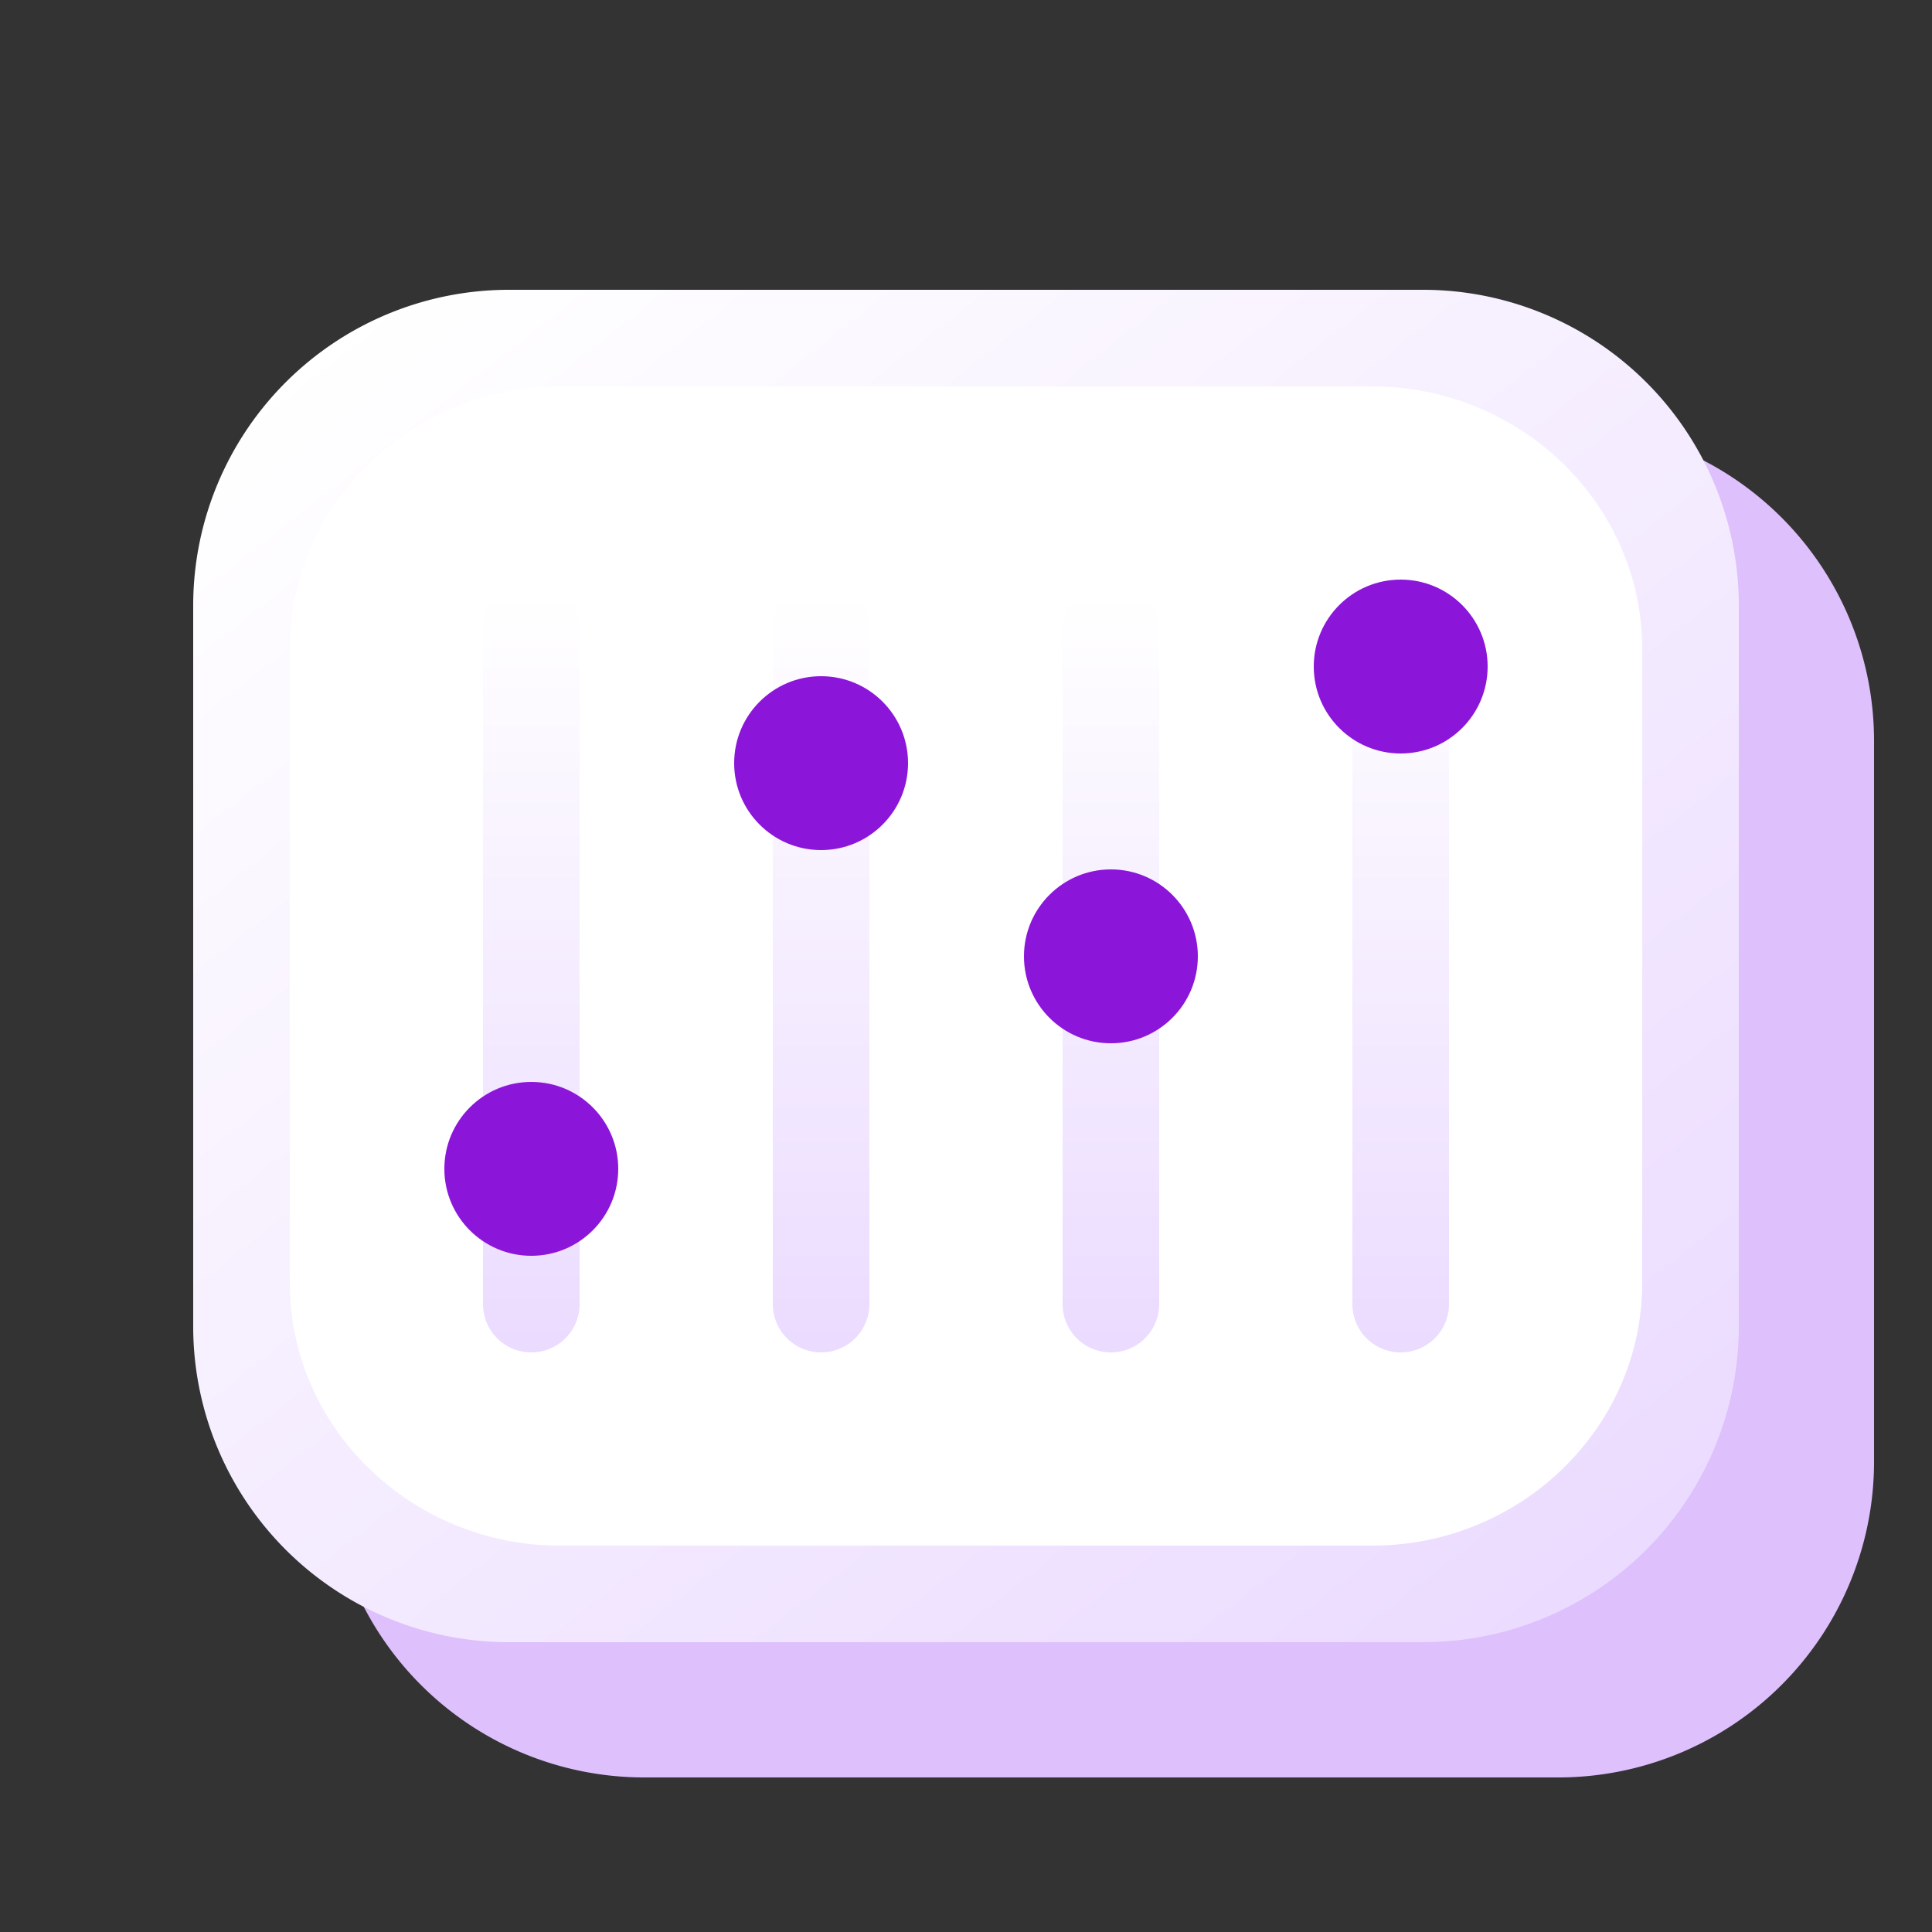 <svg xmlns="http://www.w3.org/2000/svg" xmlns:xlink="http://www.w3.org/1999/xlink" width="200" height="200" viewBox="0 0 200 200">
  <rect x="0" y="0" width="200" height="200" fill="#333333" stroke="none"/>
  <defs>
    <linearGradient id="linear-gradient" x1="0.091" y1="0.033" x2="0.909" y2="0.967" gradientUnits="objectBoundingBox">
      <stop offset="0" stop-color="#ebdbff"/>
      <stop offset="1" stop-color="#fff"/>
    </linearGradient>
    <linearGradient id="linear-gradient-2" x1="0.5" y1="1" x2="0.5" y2="0.016" xlink:href="#linear-gradient"/>
    <clipPath id="clip-austral-icon-parameters">
      <rect width="200" height="200"/>
    </clipPath>
  </defs>
  <g id="austral-icon-parameters" clip-path="url(#clip-austral-icon-parameters)">
    <g id="Groupe_34" data-name="Groupe 34">
      <rect id="BG" width="200" height="200" fill="none"/>
      <path id="Shadow" d="M147.4,30H52.6A32.691,32.691,0,0,0,20,62.6V137.4A32.692,32.692,0,0,0,52.6,170H147.4A32.692,32.692,0,0,0,180,137.4V62.6A32.691,32.691,0,0,0,147.4,30Z" transform="translate(214 214) rotate(180)" fill="#dec0fc"/>
      <g id="Icon">
        <path id="Tracé_30" data-name="Tracé 30" d="M147.4,30H52.6A32.691,32.691,0,0,0,20,62.6V137.4A32.692,32.692,0,0,0,52.6,170H147.4A32.692,32.692,0,0,0,180,137.4V62.6A32.691,32.691,0,0,0,147.4,30Zm-8.015,12.857H60.611A25.686,25.686,0,0,0,35,68.468v63.064a25.686,25.686,0,0,0,25.611,25.611h78.778A25.686,25.686,0,0,0,165,131.532V68.468A25.686,25.686,0,0,0,139.389,42.857Z" transform="translate(200 200) rotate(180)" fill="url(#linear-gradient)"/>
        <path id="Tracé_31" data-name="Tracé 31" d="M142.061,40H57.939C42.573,40,30,52.223,30,67.163v65.674C30,147.777,42.573,160,57.939,160h84.122C157.427,160,170,147.777,170,132.837V67.163C170,52.223,157.427,40,142.061,40Z" fill="#fff"/>
        <path id="Tracé_32" data-name="Tracé 32" d="M55,140h0a5,5,0,0,1-5-5V65a5,5,0,0,1,5-5h0a5,5,0,0,1,5,5v70A5,5,0,0,1,55,140Zm30,0h0a5,5,0,0,1-5-5V65a5,5,0,0,1,5-5h0a5,5,0,0,1,5,5v70A5,5,0,0,1,85,140Zm30,0h0a5,5,0,0,1-5-5V65a5,5,0,0,1,5-5h0a5,5,0,0,1,5,5v70A5,5,0,0,1,115,140Zm30,0h0a5,5,0,0,1-5-5V65a5,5,0,0,1,5-5h0a5,5,0,0,1,5,5v70A5,5,0,0,1,145,140Z" fill="url(#linear-gradient-2)"/>
        <g id="Groupe_32" data-name="Groupe 32">
          <circle id="Ellipse_9" data-name="Ellipse 9" cx="9" cy="9" r="9" transform="translate(46 112)" fill="#8b16d9"/>
          <circle id="Ellipse_10" data-name="Ellipse 10" cx="9" cy="9" r="9" transform="translate(76 70)" fill="#8b16d9"/>
          <circle id="Ellipse_11" data-name="Ellipse 11" cx="9" cy="9" r="9" transform="translate(106 90)" fill="#8b16d9"/>
          <circle id="Ellipse_12" data-name="Ellipse 12" cx="9" cy="9" r="9" transform="translate(136 60)" fill="#8b16d9"/>
        </g>
      </g>
    </g>
  </g>
</svg>
